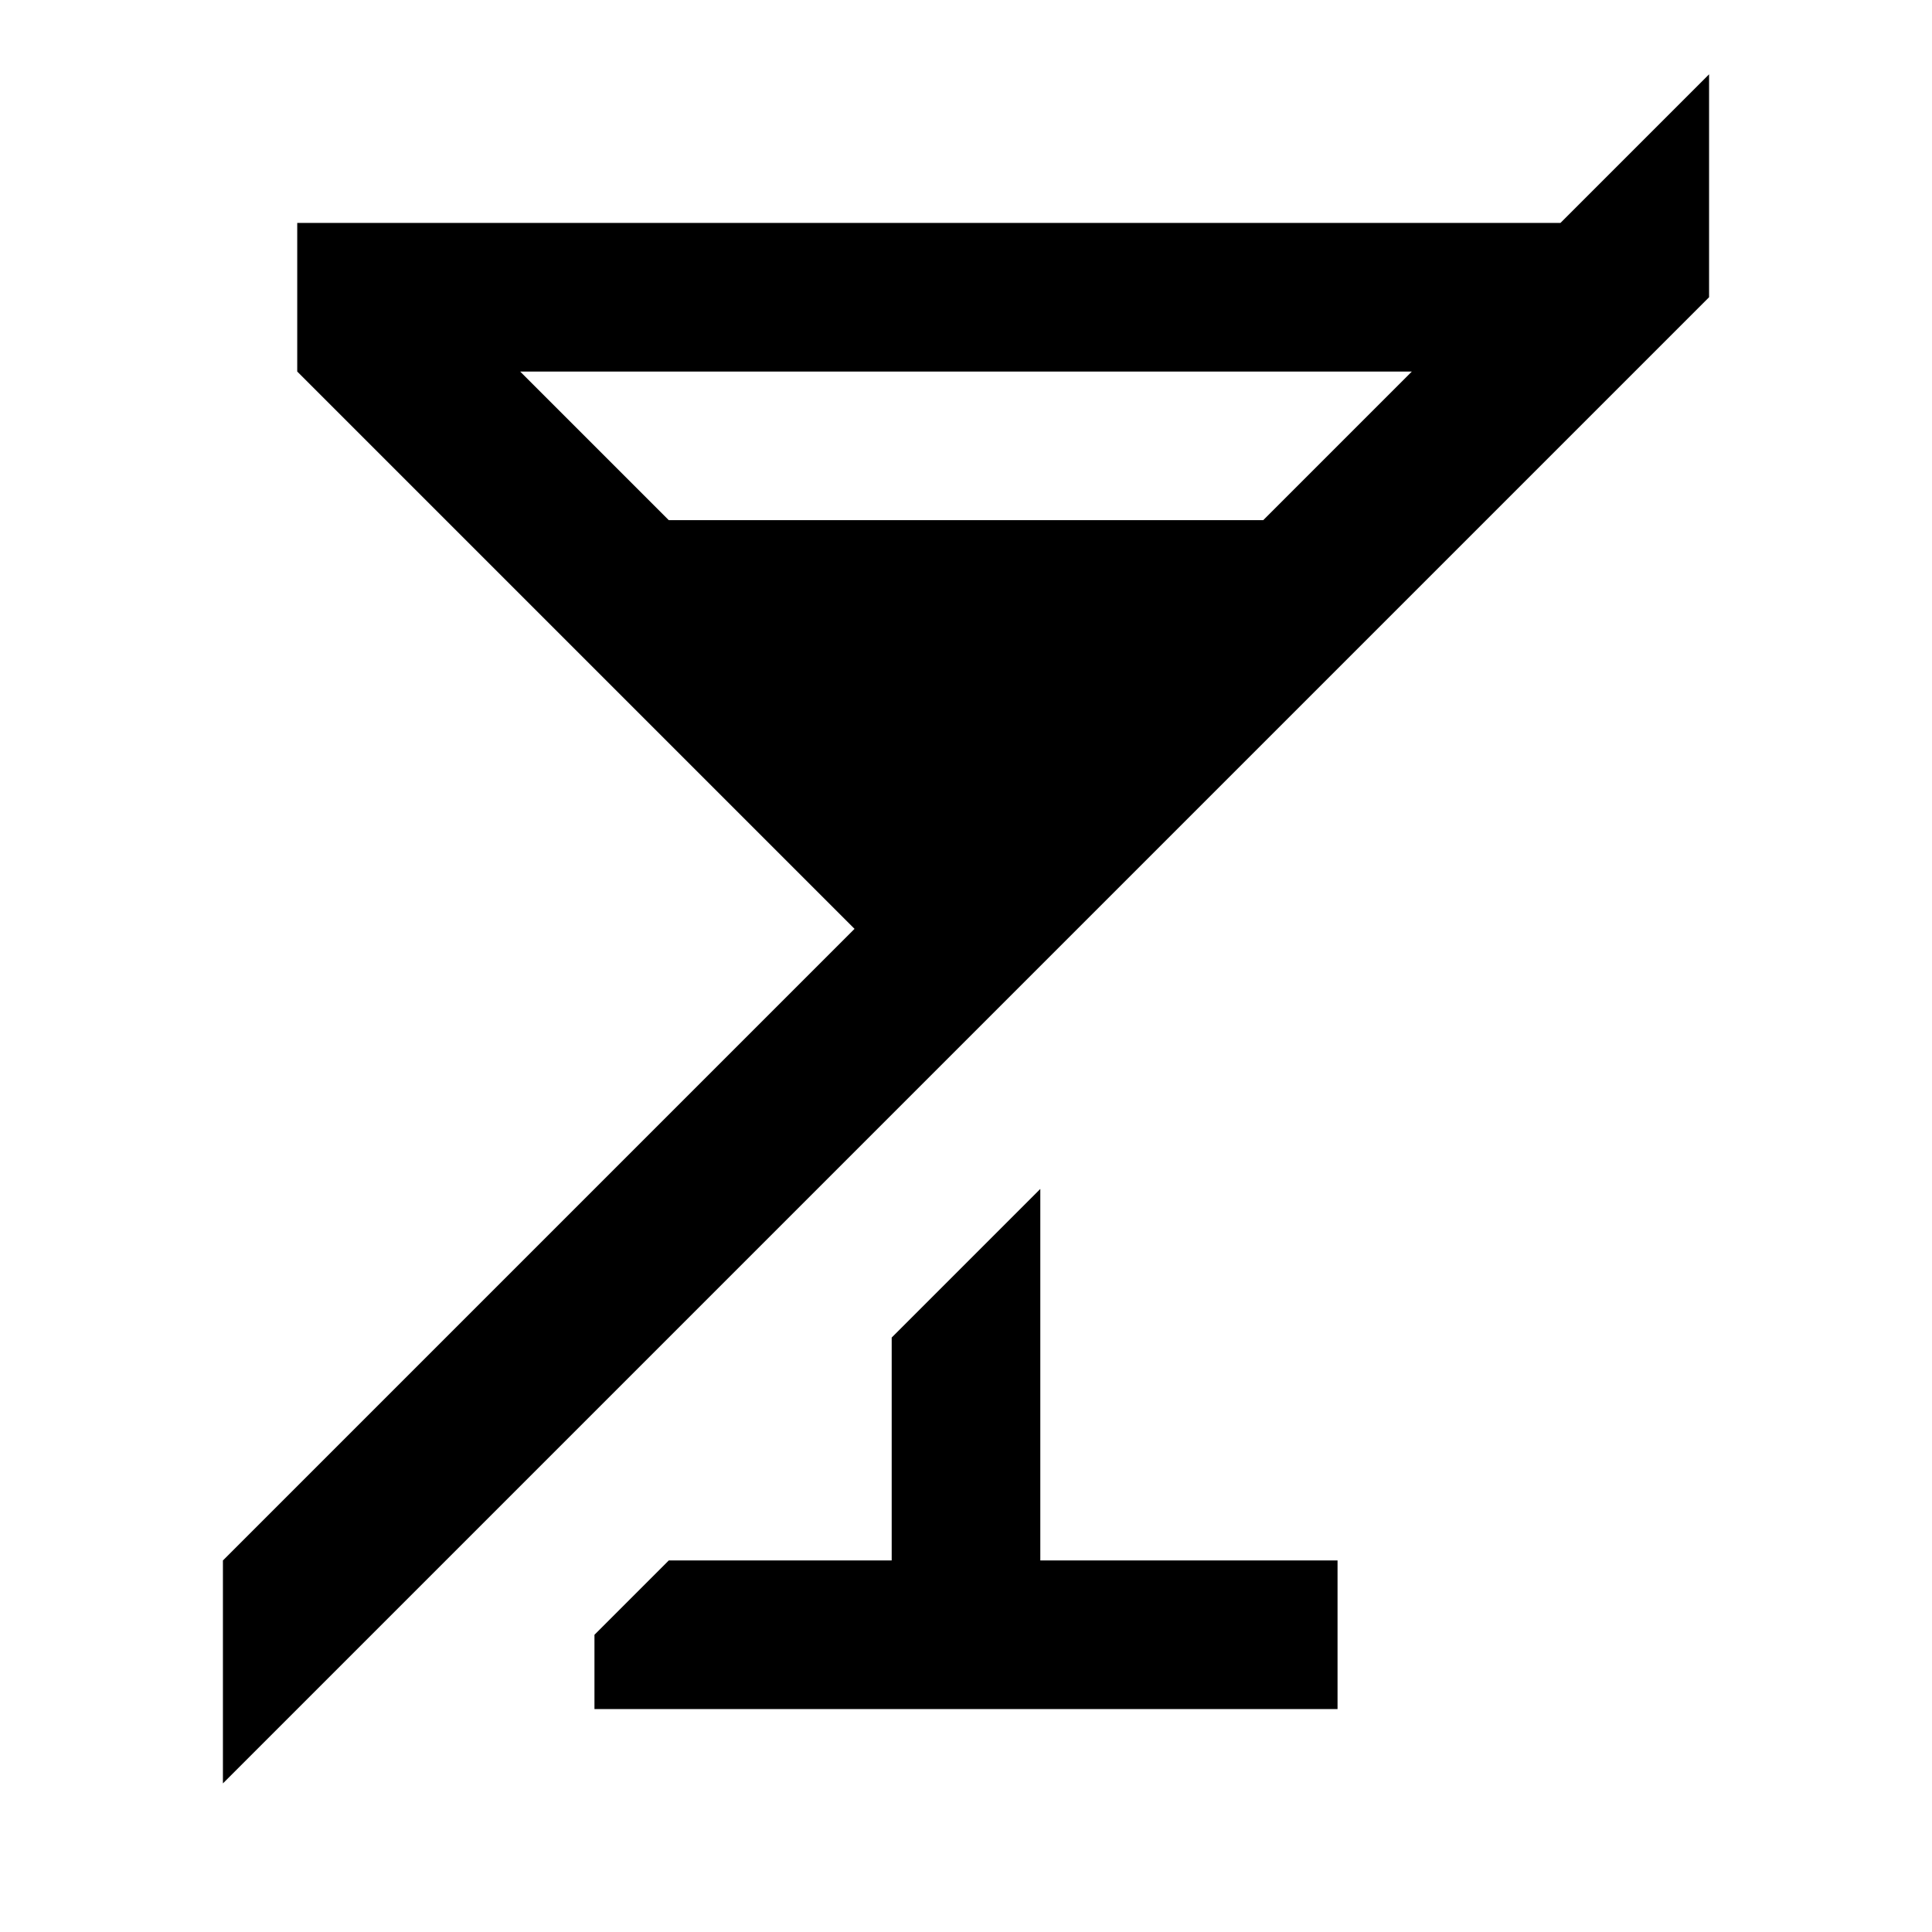 <svg id="bf6b9697-616a-4304-91f9-faca19f24005" data-name="Blue" xmlns="http://www.w3.org/2000/svg" viewBox="0 0 260 260"><path d="M210,30H40V50l75,75L30,210v30l90-90,20-20,80-80,10-10V10ZM170,70H90L70,50H190Z"/><polygon points="140 160 120 180 120 210 90 210 80 220 80 230 180 230 180 210 140 210 140 160"/></svg>